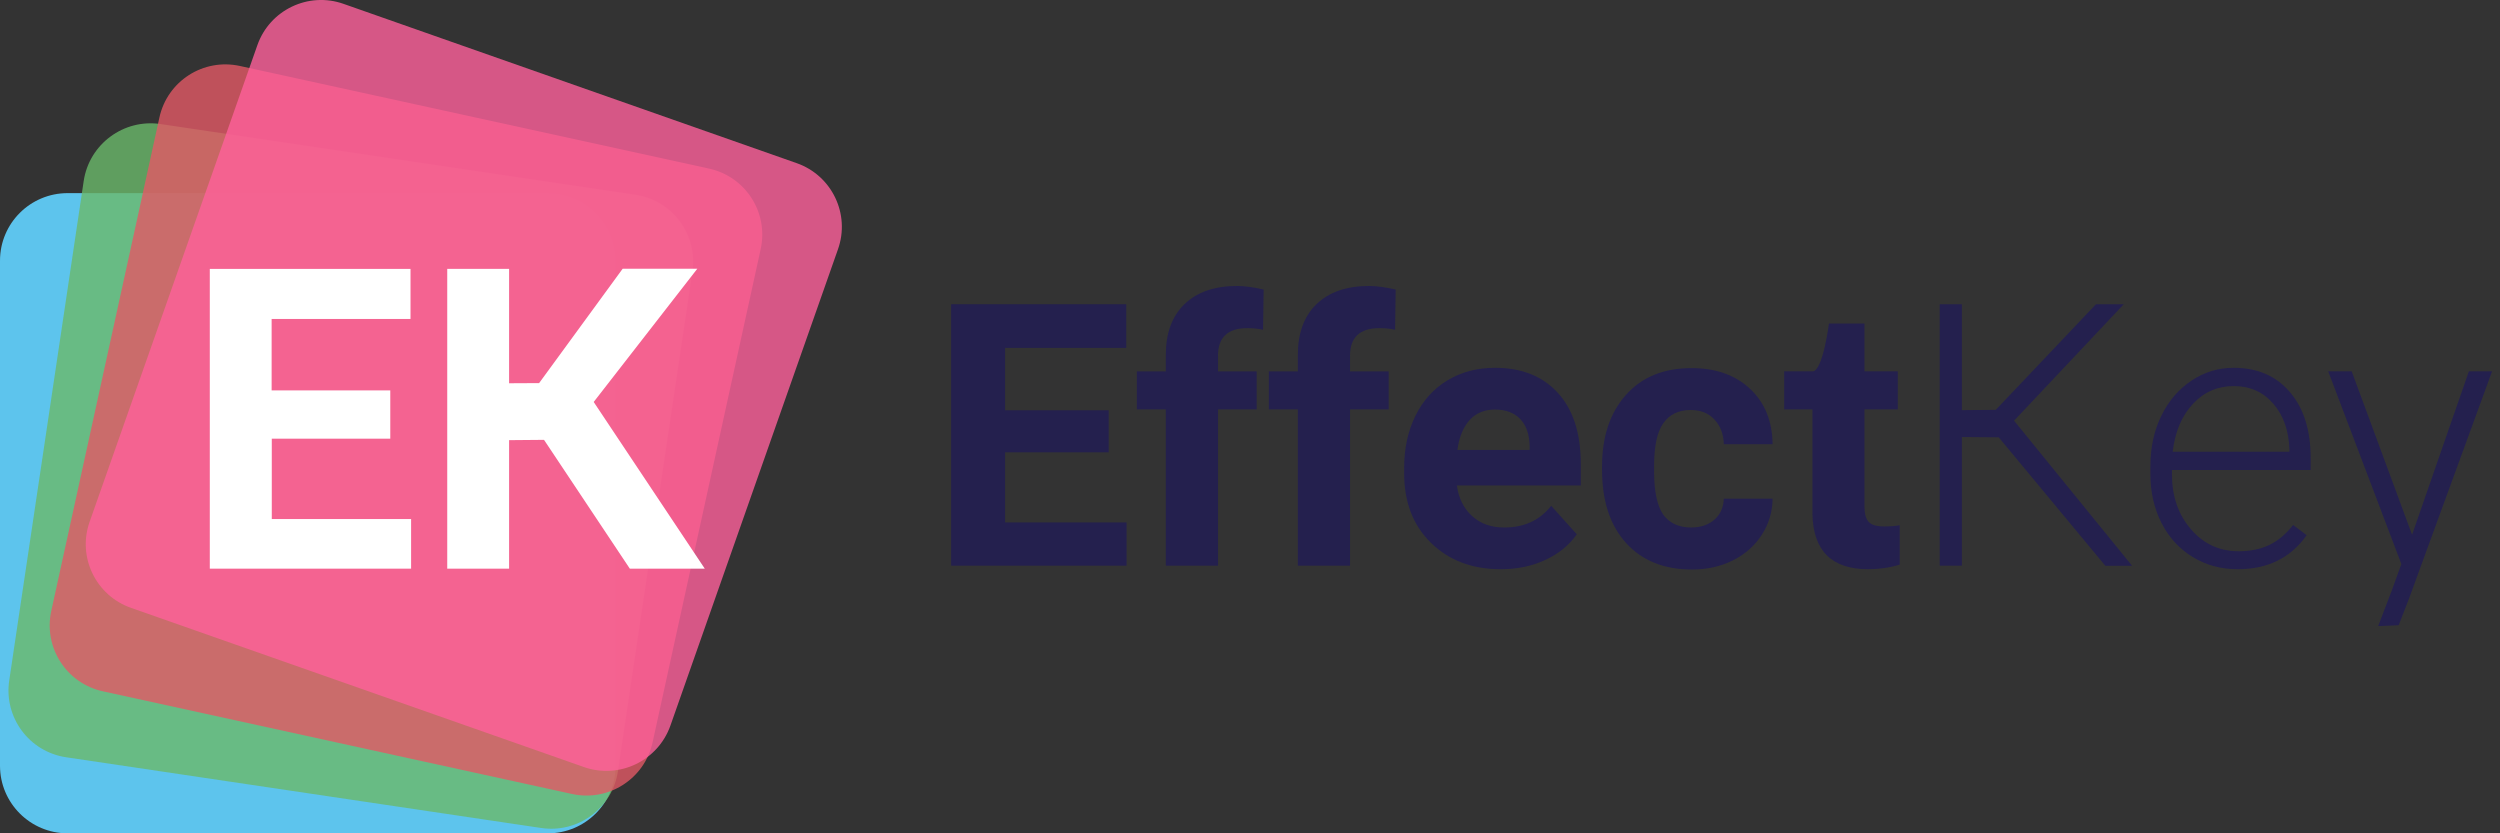 <svg width="132" height="44" viewBox="0 0 132 44" fill="none" xmlns="http://www.w3.org/2000/svg">
<rect x="0" y="0" width="132" height="44" fill="#333333" stroke="none"/>
<path d="M28.929 44H3.572C1.601 44 0 42.4 0 40.431V13.765C0 11.789 1.601 10.197 3.572 10.197H28.929C30.899 10.197 32.501 11.797 32.501 13.765V40.431C32.501 42.4 30.899 44 28.929 44Z" fill="#5DC4ED"/>
<path opacity="0.8" d="M28.576 43.718L3.494 39.984C1.539 39.694 0.196 37.875 0.487 35.93L4.42 9.554C4.71 7.609 6.532 6.26 8.479 6.55L33.553 10.283C35.508 10.574 36.85 12.393 36.56 14.338L32.627 40.714C32.344 42.667 30.523 44.008 28.576 43.718Z" fill="#6BB96B"/>
<path opacity="0.8" d="M30.201 41.922L5.432 36.502C3.501 36.079 2.284 34.181 2.708 32.252L8.416 6.205C8.839 4.276 10.739 3.06 12.671 3.484L37.439 8.903C39.37 9.327 40.587 11.225 40.163 13.154L34.455 39.2C34.032 41.13 32.124 42.345 30.201 41.922Z" fill="#E25966"/>
<path opacity="0.8" d="M30.836 40.502L6.916 32.094C5.056 31.444 4.074 29.404 4.734 27.546L13.589 2.386C14.241 0.527 16.282 -0.454 18.142 0.205L42.062 8.613C43.923 9.264 44.904 11.303 44.245 13.162L35.397 38.314C34.738 40.173 32.697 41.153 30.836 40.502Z" fill="#FF609B"/>
<path d="M58.54 23.883H53.069V27.585H59.483V29.867H50.219V16.064H59.467V18.369H53.069V21.663H58.54V23.883Z" fill="#24204E"/>
<path d="M61.555 29.867V21.616H60.024V19.609H61.555V18.738C61.555 17.585 61.885 16.691 62.544 16.056C63.204 15.42 64.13 15.099 65.323 15.099C65.7 15.099 66.171 15.162 66.721 15.287L66.689 17.413C66.462 17.358 66.187 17.326 65.857 17.326C64.829 17.326 64.311 17.812 64.311 18.777V19.609H66.352V21.616H64.311V29.867H61.555Z" fill="#24204E"/>
<path d="M68.526 29.867V21.616H66.995V19.609H68.526V18.738C68.526 17.585 68.856 16.691 69.515 16.056C70.175 15.42 71.101 15.099 72.294 15.099C72.671 15.099 73.142 15.162 73.692 15.287L73.66 17.413C73.433 17.358 73.158 17.326 72.828 17.326C71.8 17.326 71.282 17.812 71.282 18.777V19.609H73.323V21.616H71.282V29.867H68.526Z" fill="#24204E"/>
<path d="M79.242 30.055C77.735 30.055 76.51 29.593 75.56 28.667C74.61 27.742 74.139 26.518 74.139 24.981V24.714C74.139 23.687 74.335 22.762 74.736 21.954C75.136 21.138 75.701 20.518 76.431 20.079C77.162 19.64 77.994 19.42 78.936 19.42C80.341 19.42 81.448 19.86 82.257 20.746C83.065 21.632 83.466 22.887 83.466 24.511V25.632H76.926C77.012 26.299 77.279 26.84 77.727 27.248C78.174 27.655 78.74 27.852 79.422 27.852C80.482 27.852 81.307 27.467 81.903 26.706L83.254 28.212C82.845 28.793 82.288 29.248 81.581 29.569C80.875 29.898 80.098 30.055 79.242 30.055ZM78.928 21.624C78.386 21.624 77.939 21.805 77.601 22.173C77.264 22.542 77.044 23.067 76.95 23.758H80.765V23.538C80.749 22.926 80.584 22.456 80.27 22.126C79.956 21.797 79.509 21.624 78.928 21.624Z" fill="#24204E"/>
<path d="M89.29 27.852C89.793 27.852 90.209 27.71 90.523 27.436C90.837 27.161 91.002 26.785 91.018 26.33H93.593C93.585 27.028 93.396 27.663 93.019 28.244C92.643 28.824 92.132 29.271 91.489 29.593C90.837 29.914 90.123 30.071 89.338 30.071C87.87 30.071 86.708 29.608 85.86 28.675C85.012 27.742 84.588 26.455 84.588 24.808V24.628C84.588 23.044 85.012 21.789 85.852 20.848C86.692 19.907 87.846 19.436 89.314 19.436C90.602 19.436 91.63 19.805 92.407 20.534C93.184 21.263 93.577 22.236 93.593 23.452H91.018C91.002 22.918 90.837 22.487 90.523 22.15C90.209 21.812 89.785 21.648 89.267 21.648C88.631 21.648 88.144 21.883 87.823 22.346C87.493 22.808 87.336 23.569 87.336 24.612V24.895C87.336 25.953 87.501 26.714 87.823 27.177C88.144 27.616 88.639 27.852 89.29 27.852Z" fill="#24204E"/>
<path d="M98.444 17.083V19.608H100.203V21.616H98.444V26.738C98.444 27.114 98.515 27.389 98.664 27.553C98.813 27.718 99.088 27.797 99.496 27.797C99.802 27.797 100.069 27.773 100.305 27.734V29.812C99.763 29.977 99.214 30.055 98.641 30.055C96.717 30.055 95.736 29.083 95.697 27.146V21.616H94.205V19.608C94.205 19.608 95.163 19.608 95.704 19.608C96.246 19.608 96.568 17.083 96.568 17.083H98.444Z" fill="#24204E"/>
<path d="M105.533 23.091L103.586 23.075V29.867H102.416V16.064H103.586V21.655L105.376 21.64L110.667 16.064H112.135L106.342 22.212L112.575 29.875H111.162L105.533 23.091Z" fill="#24204E"/>
<path d="M118.149 30.055C117.277 30.055 116.485 29.844 115.778 29.412C115.071 28.981 114.522 28.385 114.129 27.616C113.737 26.848 113.541 25.985 113.541 25.036V24.628C113.541 23.64 113.729 22.754 114.114 21.962C114.498 21.169 115.032 20.55 115.715 20.095C116.398 19.64 117.136 19.42 117.937 19.42C119.185 19.42 120.174 19.844 120.904 20.699C121.634 21.546 122.003 22.714 122.003 24.181V24.816H114.679V25.036C114.679 26.197 115.009 27.169 115.684 27.946C116.351 28.722 117.191 29.106 118.204 29.106C118.808 29.106 119.35 28.997 119.813 28.777C120.276 28.557 120.7 28.204 121.077 27.718L121.792 28.259C120.951 29.451 119.743 30.055 118.149 30.055ZM117.945 20.385C117.089 20.385 116.367 20.699 115.786 21.326C115.197 21.954 114.844 22.793 114.718 23.852H120.881V23.726C120.849 22.738 120.567 21.938 120.033 21.318C119.499 20.699 118.8 20.385 117.945 20.385Z" fill="#24204E"/>
<path d="M127.357 28.236L130.356 19.608H131.581L127.192 31.616L126.651 33.012L125.567 33.059L126.29 31.169L126.792 29.781L122.93 19.608H124.17L127.357 28.236Z" fill="#24204E"/>
<path d="M20.615 23.162H14.35V27.405H21.706V30.025H11.077V14.198H21.675V16.841H14.342V20.613H20.607V23.162H20.615Z" fill="white"/>
<path d="M28.724 23.224L26.88 23.24V30.024H23.614V14.197H26.88V20.236L28.465 20.228L32.877 14.189H36.818L31.347 21.224L37.211 30.024H33.254L28.724 23.224Z" fill="white"/>
</svg>
